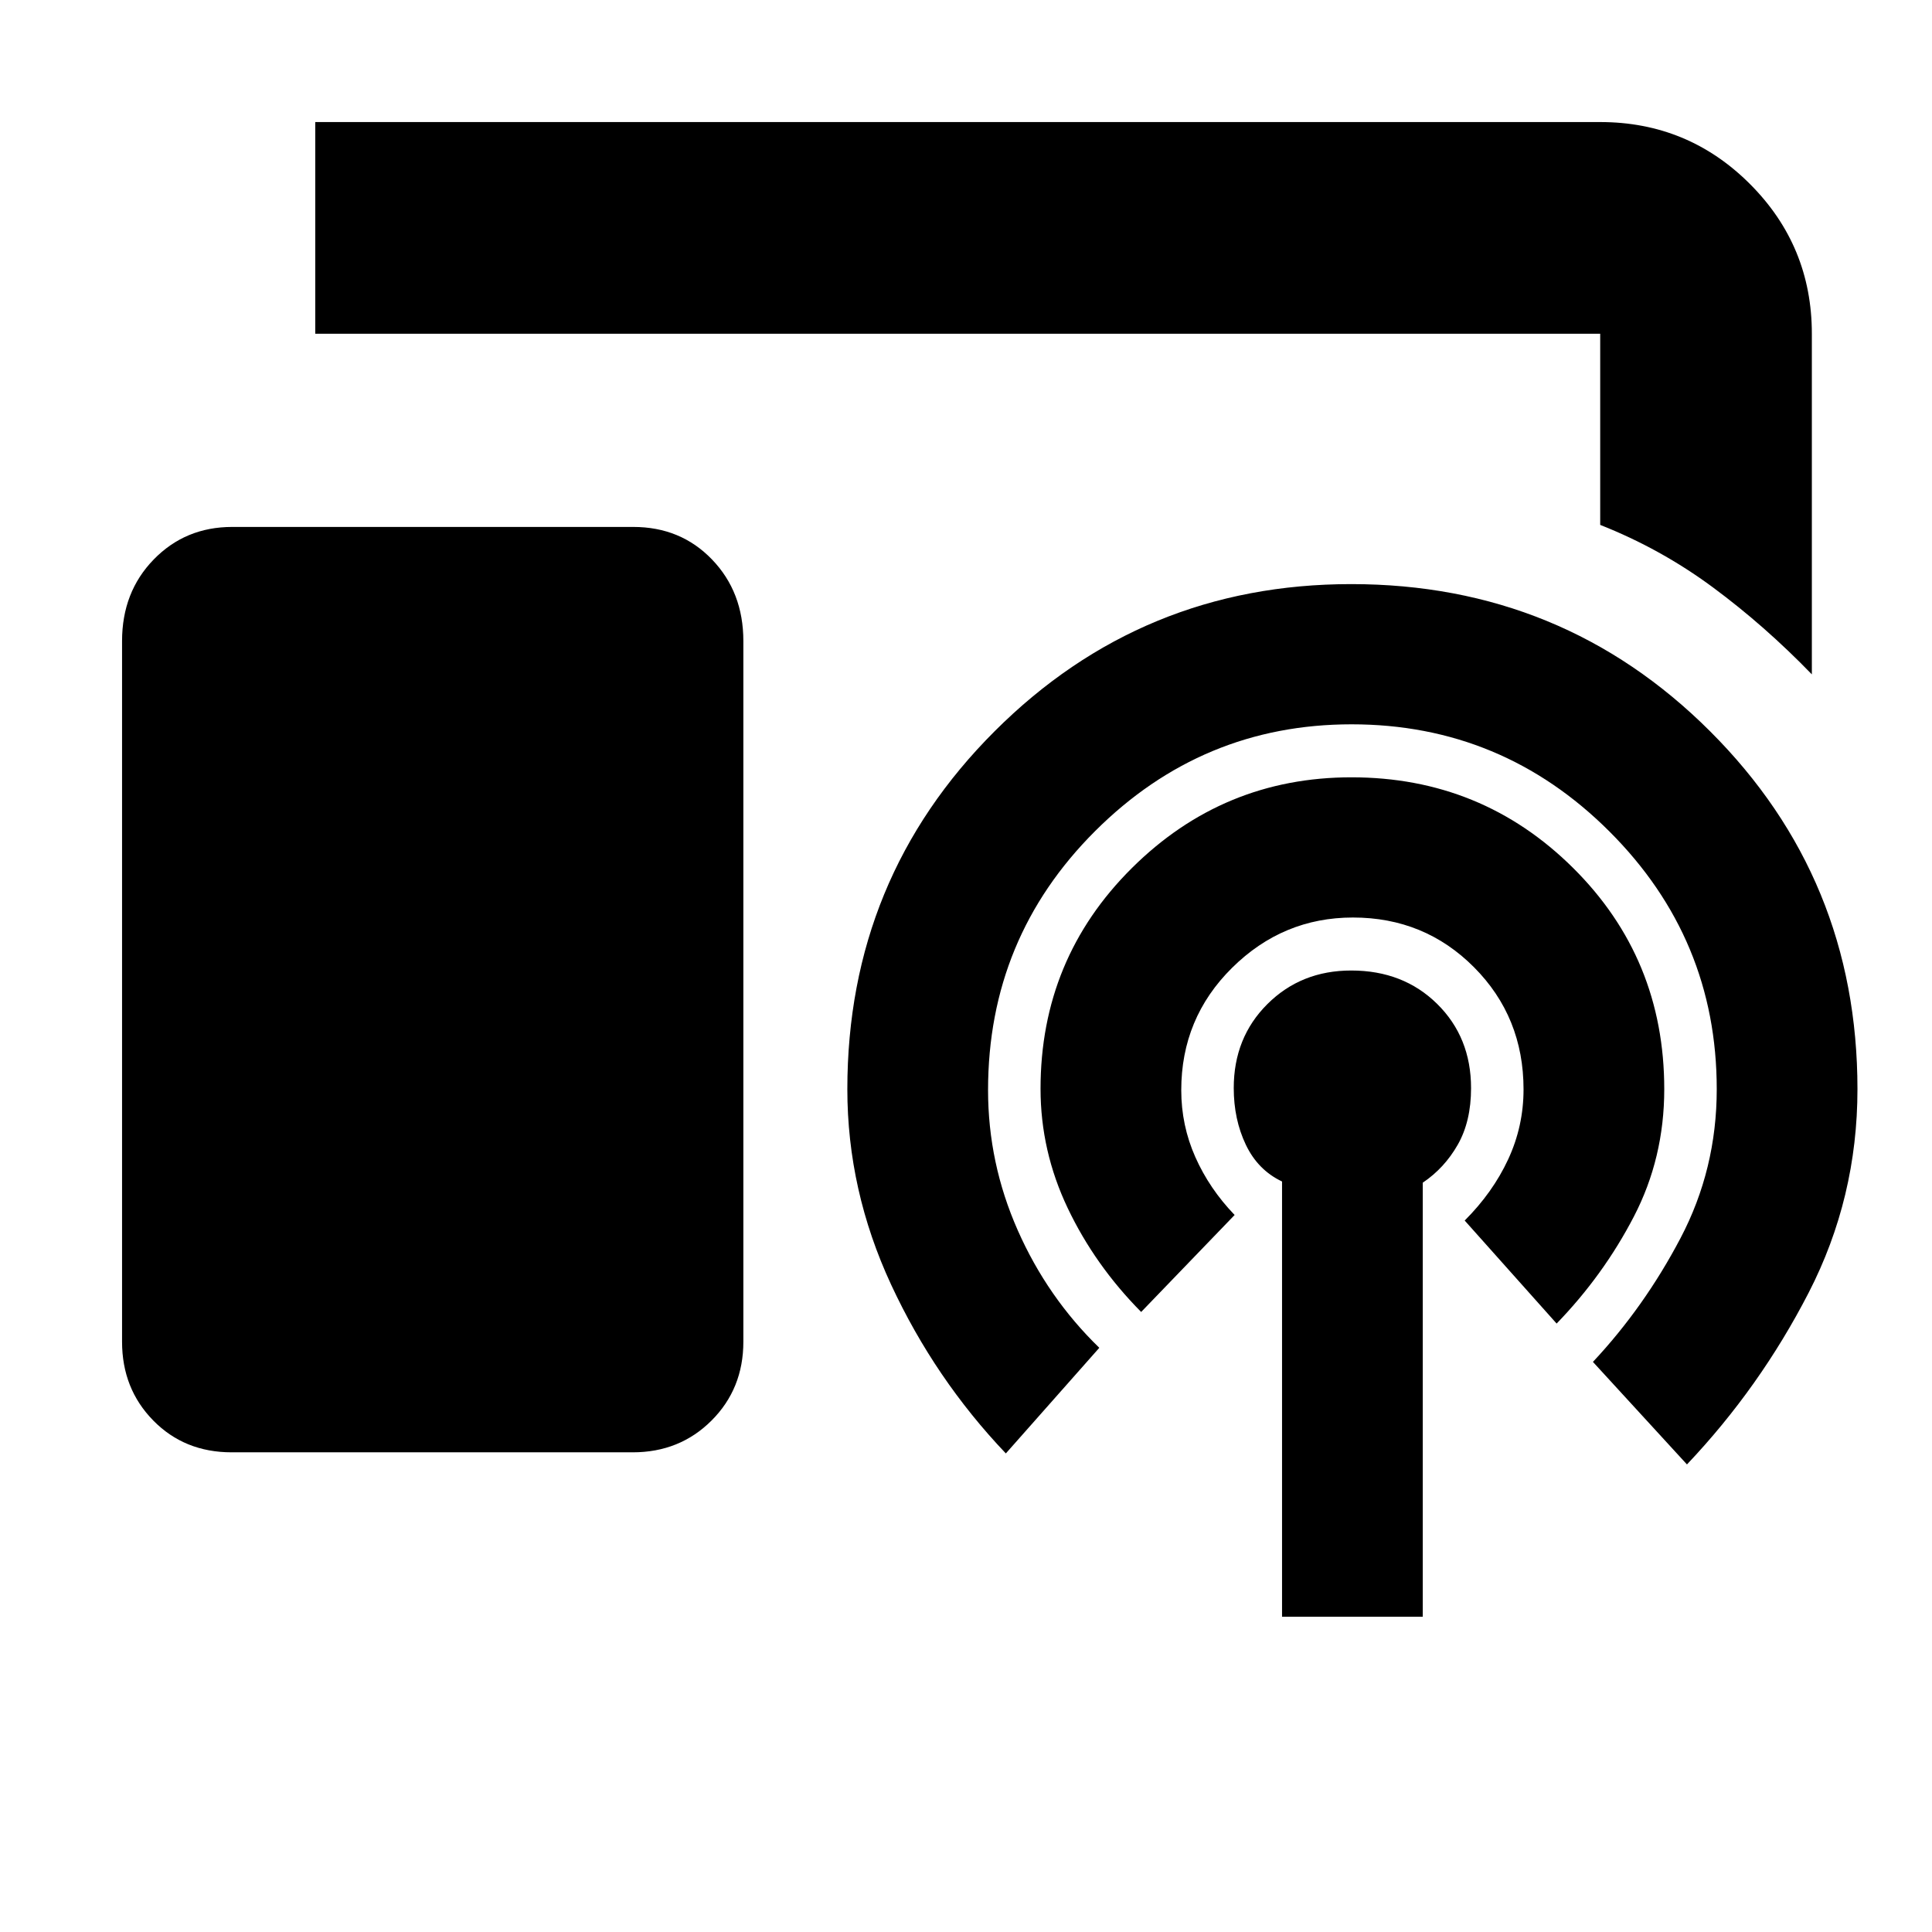 <svg xmlns="http://www.w3.org/2000/svg" height="20" viewBox="0 -960 960 960" width="20"><path d="M900.3-624.91q-23.43-24.2-49.22-43.27-25.8-19.08-55.95-31v-94.99H156.65v-105.18h638.48q43.63 0 74.4 30.77 30.77 30.78 30.77 74.41v169.26ZM115.11-238.35q-23.45 0-38.95-15.8-15.51-15.8-15.51-39.15v-348.15q0-24.38 15.73-40.55 15.73-16.17 38.99-16.17h199.3q23.55 0 39.12 16.17 15.58 16.17 15.58 40.55v348.15q0 23.35-15.8 39.15-15.8 15.8-39.16 15.8h-199.3Zm521.93 81.7v-216.27q-12-5.69-18-18.29-6-12.59-6-28.16 0-25.07 16.74-41.73 16.74-16.66 41.63-16.66 25.88 0 42.71 16.6 16.84 16.6 16.84 41.85 0 16.51-6.62 28.13-6.62 11.61-17.38 18.85v215.68h-69.92Zm-70-151.44q-23-23.24-36.5-51.6-13.5-28.36-13.5-59.31 0-64.58 45.39-109.67 45.38-45.09 109.11-45.09 64.7 0 110.06 44.97 45.36 44.98 45.36 109.99 0 34.23-15.12 63.35-15.12 29.12-38.36 53.12l-45.68-51.19q14-14 21.62-30.45 7.62-16.44 7.62-34.72 0-35.94-24.59-60.67-24.6-24.73-60.19-24.73-34.78 0-60.04 24.99-25.26 24.98-25.26 60.81 0 17.5 7 33.25 7 15.76 19.52 28.76l-46.44 48.19ZM499.8-237.8q-35.23-37-57-83.85-21.76-46.85-21.76-97.15 0-104.72 73.18-177.84t177.18-73.12q105.08 0 178.32 73.12t73.24 177.84q0 54-24.24 101.12-24.24 47.11-60.48 85.35l-46.72-50.95q25.52-27.24 43.52-61.5 18-34.26 18-74.02 0-74.77-53.31-128.03-53.32-53.26-128.14-53.26-74.29 0-127.46 53.08-53.17 53.08-53.17 128.67 0 36.3 14.76 69.68 14.76 33.38 40.52 58.38L499.8-237.8Z"/></svg>